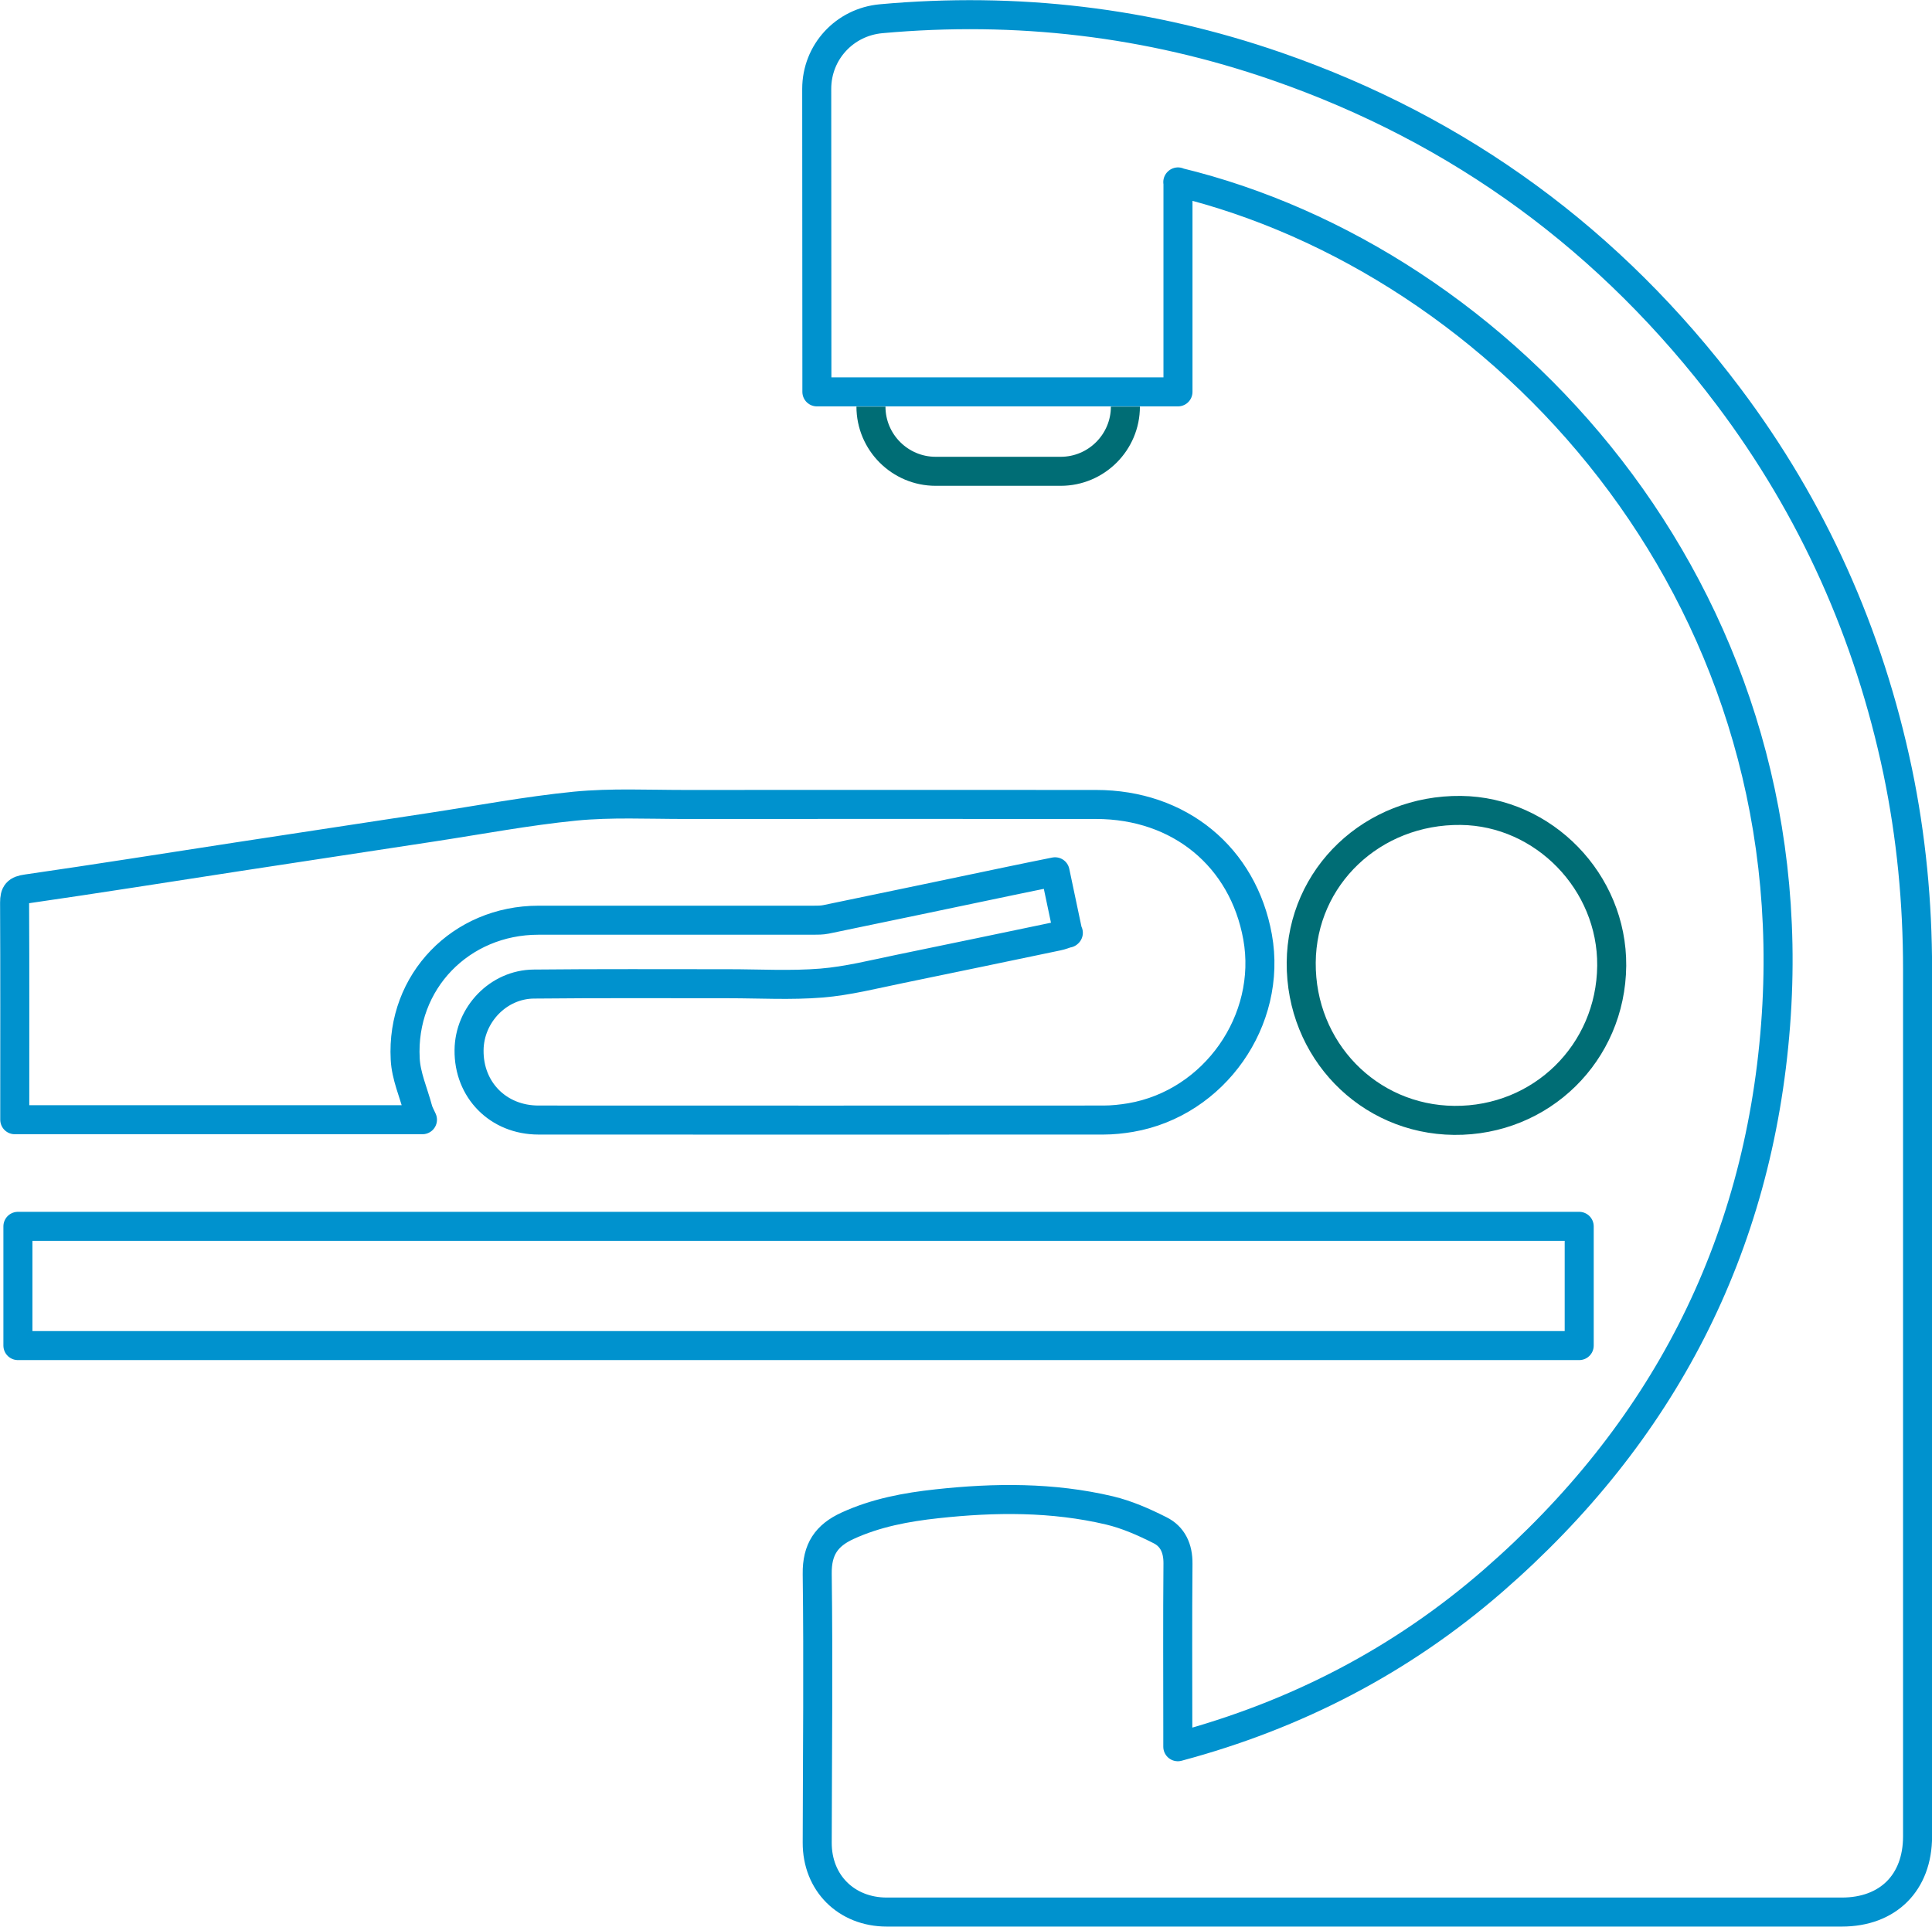 <?xml version="1.0" encoding="UTF-8"?>
<svg id="Layer_2" data-name="Layer 2" xmlns="http://www.w3.org/2000/svg" viewBox="0 0 116.48 116.18">
  <defs>
    <style>
      .cls-1 {

               stroke: #0092ce;;
      }

      .cls-1, .cls-2 {
        fill: none;
        stroke-linejoin: round;
        stroke-width: 1.75px;
      }

      .cls-2 {
        stroke: #006D75;
      }
    </style>
  </defs>
  <g id="Layer_1-2" data-name="Layer 1">
    <g>
      <path class="cls-1" d="m71.02,10.97v12.66h-21.77c0-.27,0-.52,0-.78,0-5.83-.01-11.66-.01-17.49,0-2.22,1.68-4.03,3.88-4.23,8.16-.74,16.12.19,23.85,2.87,11.1,3.85,20.17,10.52,27.24,19.91,5.09,6.76,8.46,14.31,10.2,22.59.82,3.94,1.2,7.93,1.2,11.96,0,17.42,0,34.85,0,52.27,0,2.8-1.78,4.57-4.57,4.57-19.19,0-38.38,0-57.57,0-2.45,0-4.21-1.76-4.2-4.19.01-5.4.07-10.8,0-16.2-.02-1.48.56-2.32,1.82-2.9,1.72-.79,3.55-1.13,5.4-1.33,3.48-.38,6.97-.41,10.4.4,1.05.25,2.07.7,3.04,1.19.77.38,1.1,1.1,1.09,2.02-.03,3.37-.01,6.74-.01,10.11v.93c7.15-1.91,13.49-5.21,19-10,10.19-8.86,16.01-20.06,17.04-33.52,2.02-26.31-16.57-46.13-36.04-50.83Z"/>
      <path class="cls-1" d="m64.39,56.27c-.26-1.23-.51-2.41-.78-3.7-.94.19-1.84.37-2.74.56-3.69.77-7.38,1.55-11.07,2.31-.25.05-.52.05-.78.05-5.52,0-11.04,0-16.56,0-4.67,0-8.28,3.7-8.03,8.37.05,1.02.5,2.02.77,3.03.05.2.16.38.27.63H.89c0-.23,0-.45,0-.68,0-4.14.01-8.27-.01-12.41,0-.57.15-.75.74-.83,4.23-.61,8.44-1.28,12.67-1.93,3.89-.6,7.79-1.18,11.68-1.78,2.9-.44,5.79-.99,8.71-1.28,2.18-.21,4.39-.1,6.59-.1,8.27,0,16.54-.01,24.81,0,5.04,0,8.87,3.17,9.74,7.99.9,5.02-2.6,10.02-7.65,10.89-.54.09-1.09.15-1.64.15-11.35,0-22.7.01-34.06,0-2.44,0-4.22-1.82-4.19-4.22.02-2.13,1.76-3.96,3.9-3.98,3.92-.04,7.84-.02,11.76-.02,1.86,0,3.74.11,5.59-.04,1.58-.13,3.15-.53,4.71-.85,3.18-.65,6.35-1.32,9.53-1.98.2-.04.4-.12.64-.2Z"/>
      <path class="cls-1" d="m1.08,73.95h94.13v7.19H1.08v-7.19Z"/>
      <path class="cls-2" d="m97.17,58.24c-.05,5.25-4.25,9.37-9.5,9.32-5.18-.05-9.26-4.26-9.22-9.52.04-5.18,4.3-9.23,9.63-9.17,5,.06,9.13,4.32,9.09,9.36Z"/>
      <path class="cls-2" d="m67.85,24.52c0,2.15-1.75,3.9-3.9,3.9h-7.54c-2.15,0-3.9-1.75-3.9-3.9"/>
    </g>
  </g>
</svg>